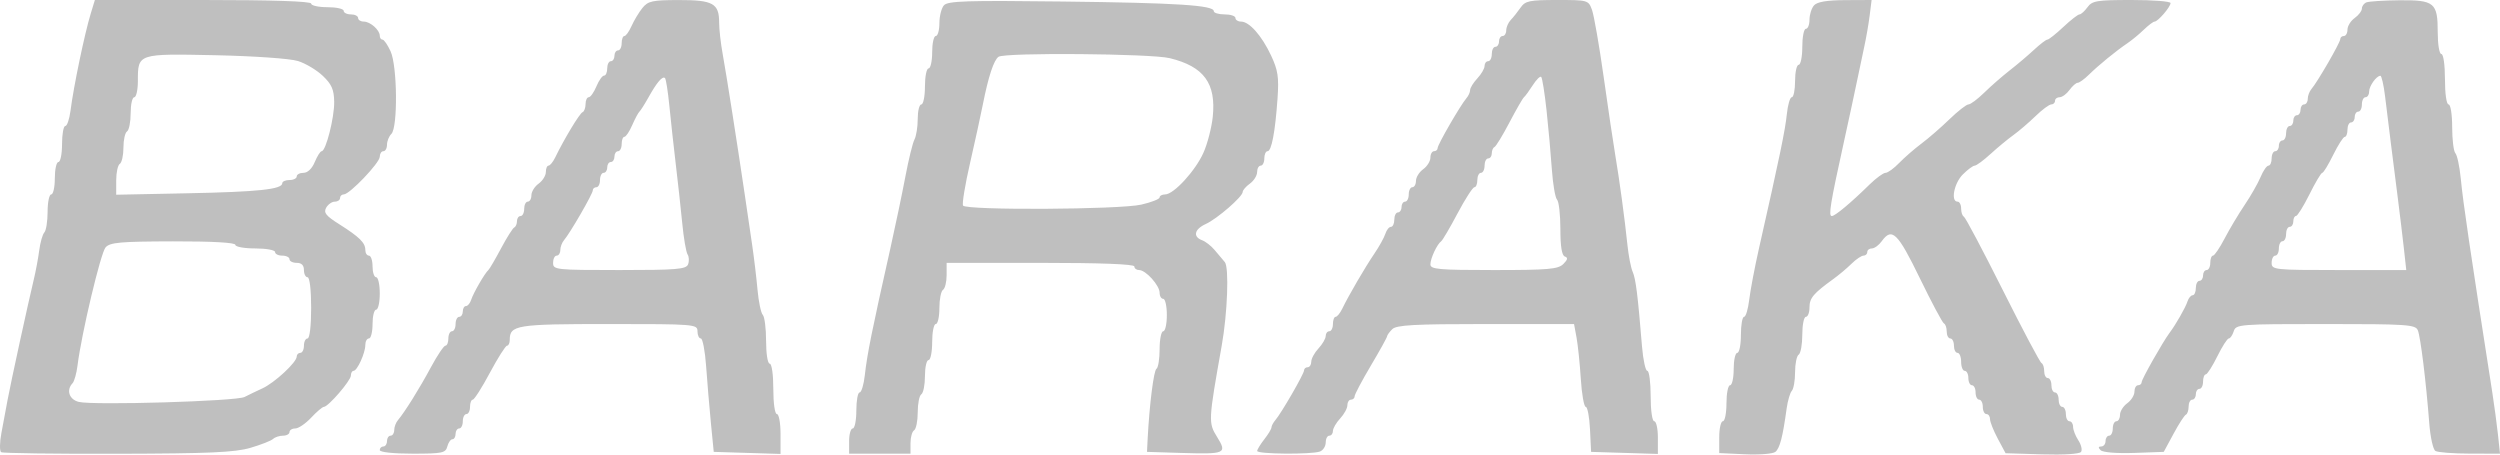 <svg width="99" height="18" viewBox="0 0 99 18" fill="none" xmlns="http://www.w3.org/2000/svg">
<path opacity="0.3" fill-rule="evenodd" clip-rule="evenodd" d="M3.594 0.535C3.351 1.332 2.914 3.424 2.792 4.384C2.749 4.718 2.656 4.99 2.586 4.99C2.515 4.99 2.457 5.311 2.457 5.703C2.457 6.095 2.393 6.416 2.314 6.416C2.235 6.416 2.171 6.705 2.171 7.058C2.171 7.411 2.107 7.699 2.028 7.699C1.95 7.699 1.885 8.007 1.885 8.384C1.885 8.76 1.827 9.129 1.757 9.204C1.686 9.278 1.595 9.596 1.554 9.91C1.513 10.223 1.418 10.736 1.342 11.05C1.112 12.011 0.428 15.147 0.302 15.827C0.236 16.18 0.125 16.775 0.055 17.151C-0.015 17.526 -0.019 17.866 0.047 17.907C0.113 17.948 2.188 17.976 4.658 17.969C8.288 17.96 9.296 17.915 9.914 17.735C10.334 17.612 10.739 17.453 10.814 17.382C10.889 17.311 11.066 17.253 11.207 17.253C11.349 17.253 11.464 17.188 11.464 17.11C11.464 17.032 11.567 16.967 11.693 16.967C11.819 16.967 12.102 16.775 12.322 16.54C12.543 16.304 12.769 16.112 12.825 16.112C12.996 16.112 13.895 15.071 13.895 14.872C13.895 14.77 13.943 14.685 14.002 14.685C14.147 14.684 14.467 13.978 14.467 13.66C14.467 13.518 14.531 13.403 14.61 13.403C14.688 13.403 14.753 13.146 14.753 12.832C14.753 12.519 14.817 12.262 14.896 12.262C14.975 12.262 15.039 11.973 15.039 11.62C15.039 11.268 14.975 10.979 14.896 10.979C14.817 10.979 14.753 10.786 14.753 10.551C14.753 10.316 14.688 10.123 14.61 10.123C14.531 10.123 14.467 10.023 14.467 9.899C14.467 9.614 14.237 9.387 13.429 8.876C12.904 8.545 12.807 8.421 12.916 8.226C12.991 8.093 13.145 7.985 13.259 7.985C13.373 7.985 13.466 7.92 13.466 7.842C13.466 7.764 13.532 7.699 13.613 7.699C13.844 7.699 15.039 6.448 15.039 6.206C15.039 6.086 15.103 5.988 15.182 5.988C15.26 5.988 15.325 5.873 15.325 5.732C15.325 5.591 15.403 5.397 15.499 5.302C15.758 5.043 15.735 2.614 15.467 2.032C15.351 1.777 15.206 1.568 15.147 1.568C15.087 1.568 15.039 1.5 15.039 1.416C15.039 1.188 14.662 0.855 14.406 0.855C14.282 0.855 14.181 0.791 14.181 0.713C14.181 0.634 14.052 0.57 13.895 0.57C13.738 0.57 13.609 0.506 13.609 0.428C13.609 0.349 13.319 0.285 12.966 0.285C12.612 0.285 12.322 0.221 12.322 0.143C12.322 0.051 10.8 0 8.04 0H3.757L3.594 0.535ZM25.438 0.318C25.299 0.491 25.107 0.811 25.01 1.029C24.913 1.247 24.786 1.426 24.726 1.426C24.667 1.426 24.618 1.554 24.618 1.711C24.618 1.868 24.554 1.996 24.475 1.996C24.396 1.996 24.332 2.092 24.332 2.21C24.332 2.328 24.268 2.424 24.189 2.424C24.11 2.424 24.046 2.552 24.046 2.709C24.046 2.866 23.99 2.994 23.921 2.994C23.851 2.994 23.715 3.187 23.617 3.422C23.52 3.657 23.383 3.85 23.314 3.85C23.245 3.85 23.188 3.973 23.188 4.123C23.188 4.273 23.134 4.418 23.067 4.444C22.954 4.488 22.335 5.513 21.985 6.237C21.9 6.413 21.782 6.557 21.723 6.558C21.664 6.558 21.616 6.673 21.616 6.812C21.616 6.952 21.487 7.159 21.33 7.272C21.172 7.385 21.044 7.591 21.044 7.731C21.044 7.87 20.979 7.985 20.901 7.985C20.822 7.985 20.758 8.113 20.758 8.27C20.758 8.427 20.693 8.555 20.615 8.555C20.536 8.555 20.472 8.646 20.472 8.757C20.472 8.868 20.424 8.98 20.365 9.007C20.306 9.033 20.069 9.407 19.84 9.838C19.61 10.27 19.385 10.655 19.339 10.694C19.201 10.813 18.744 11.604 18.659 11.87C18.615 12.007 18.523 12.12 18.453 12.12C18.384 12.12 18.327 12.216 18.327 12.333C18.327 12.451 18.263 12.547 18.184 12.547C18.106 12.547 18.041 12.676 18.041 12.832C18.041 12.989 17.977 13.118 17.898 13.118C17.82 13.118 17.755 13.246 17.755 13.403C17.755 13.56 17.703 13.688 17.64 13.688C17.576 13.688 17.317 14.073 17.064 14.543C16.608 15.391 16.035 16.309 15.756 16.641C15.676 16.735 15.611 16.912 15.611 17.033C15.611 17.154 15.546 17.253 15.468 17.253C15.389 17.253 15.325 17.349 15.325 17.466C15.325 17.584 15.26 17.68 15.182 17.68C15.103 17.68 15.039 17.744 15.039 17.823C15.039 17.907 15.568 17.965 16.339 17.965C17.519 17.965 17.646 17.939 17.714 17.68C17.755 17.523 17.846 17.395 17.915 17.395C17.984 17.395 18.041 17.299 18.041 17.181C18.041 17.064 18.106 16.967 18.184 16.967C18.263 16.967 18.327 16.839 18.327 16.682C18.327 16.525 18.392 16.397 18.47 16.397C18.549 16.397 18.613 16.269 18.613 16.112C18.613 15.955 18.662 15.827 18.721 15.827C18.781 15.827 19.087 15.346 19.401 14.758C19.715 14.171 20.02 13.69 20.079 13.689C20.137 13.688 20.186 13.587 20.186 13.464C20.186 12.873 20.437 12.832 24.108 12.832C27.525 12.832 27.62 12.84 27.62 13.118C27.62 13.274 27.68 13.403 27.753 13.403C27.825 13.403 27.92 13.9 27.963 14.508C28.006 15.116 28.091 16.126 28.152 16.753L28.264 17.894L29.586 17.935L30.909 17.976V17.187C30.909 16.752 30.845 16.397 30.766 16.397C30.684 16.397 30.623 15.969 30.623 15.399C30.623 14.829 30.562 14.401 30.48 14.401C30.4 14.401 30.337 14.006 30.337 13.503C30.337 13.008 30.278 12.543 30.206 12.469C30.134 12.394 30.041 11.948 29.998 11.478C29.956 11.007 29.86 10.205 29.785 9.696C29.71 9.186 29.58 8.298 29.495 7.723C29.197 5.702 28.76 2.915 28.62 2.151C28.542 1.726 28.478 1.16 28.478 0.893C28.478 0.135 28.236 -0 26.88 0.002C25.826 0.004 25.662 0.04 25.438 0.318ZM37.379 0.211C37.28 0.324 37.2 0.643 37.2 0.921C37.2 1.199 37.135 1.426 37.057 1.426C36.978 1.426 36.914 1.715 36.914 2.067C36.914 2.42 36.849 2.709 36.771 2.709C36.692 2.709 36.628 3.03 36.628 3.422C36.628 3.814 36.563 4.135 36.485 4.135C36.406 4.135 36.342 4.392 36.342 4.707C36.342 5.022 36.284 5.391 36.212 5.527C36.141 5.663 35.98 6.32 35.854 6.987C35.728 7.653 35.46 8.936 35.258 9.838C34.522 13.113 34.341 14.013 34.246 14.864C34.204 15.237 34.111 15.541 34.041 15.541C33.97 15.541 33.911 15.862 33.911 16.254C33.911 16.646 33.847 16.967 33.768 16.967C33.69 16.967 33.625 17.192 33.625 17.466V17.965H34.841H36.056V17.546C36.056 17.315 36.12 17.087 36.199 17.039C36.278 16.99 36.342 16.669 36.342 16.326C36.342 15.982 36.406 15.661 36.485 15.613C36.563 15.564 36.628 15.24 36.628 14.892C36.628 14.543 36.692 14.258 36.771 14.258C36.849 14.258 36.914 13.938 36.914 13.545C36.914 13.153 36.978 12.832 37.057 12.832C37.135 12.832 37.2 12.548 37.2 12.199C37.2 11.851 37.264 11.526 37.343 11.478C37.421 11.429 37.486 11.169 37.486 10.899V10.409H41.203C43.586 10.409 44.92 10.46 44.92 10.551C44.92 10.63 45.006 10.694 45.11 10.694C45.373 10.694 45.921 11.302 45.921 11.594C45.921 11.726 45.986 11.834 46.064 11.834C46.143 11.834 46.207 12.123 46.207 12.476C46.207 12.829 46.143 13.118 46.064 13.118C45.986 13.118 45.921 13.435 45.921 13.822C45.921 14.21 45.865 14.561 45.797 14.603C45.687 14.671 45.517 16.023 45.446 17.395L45.421 17.894L46.768 17.936C48.535 17.99 48.603 17.96 48.195 17.301C47.847 16.739 47.85 16.673 48.38 13.688C48.609 12.4 48.676 10.582 48.502 10.378C48.417 10.277 48.235 10.062 48.099 9.9C47.963 9.737 47.739 9.563 47.601 9.512C47.23 9.375 47.297 9.077 47.744 8.873C48.196 8.668 49.21 7.789 49.21 7.602C49.21 7.534 49.338 7.385 49.495 7.272C49.653 7.159 49.782 6.952 49.782 6.812C49.782 6.673 49.846 6.559 49.925 6.559C50.003 6.559 50.067 6.43 50.067 6.274C50.067 6.117 50.125 5.988 50.195 5.988C50.353 5.988 50.497 5.229 50.59 3.906C50.649 3.054 50.609 2.783 50.333 2.195C49.963 1.408 49.473 0.855 49.145 0.855C49.023 0.855 48.924 0.791 48.924 0.713C48.924 0.634 48.731 0.57 48.495 0.57C48.259 0.57 48.066 0.512 48.066 0.442C48.066 0.207 46.612 0.114 42.061 0.06C38.274 0.014 37.529 0.038 37.379 0.211ZM60.214 0.303C60.099 0.469 59.924 0.689 59.825 0.791C59.727 0.894 59.647 1.079 59.647 1.202C59.647 1.325 59.582 1.426 59.504 1.426C59.425 1.426 59.361 1.522 59.361 1.64C59.361 1.757 59.296 1.854 59.218 1.854C59.139 1.854 59.075 1.982 59.075 2.139C59.075 2.296 59.011 2.424 58.932 2.424C58.853 2.424 58.789 2.508 58.789 2.611C58.789 2.714 58.66 2.936 58.503 3.104C58.346 3.272 58.217 3.48 58.217 3.565C58.217 3.65 58.151 3.797 58.069 3.891C57.829 4.172 56.93 5.727 56.93 5.863C56.93 5.932 56.866 5.988 56.787 5.988C56.709 5.988 56.644 6.103 56.644 6.242C56.644 6.382 56.516 6.588 56.358 6.701C56.201 6.814 56.072 7.021 56.072 7.161C56.072 7.3 56.008 7.414 55.929 7.414C55.851 7.414 55.786 7.543 55.786 7.699C55.786 7.856 55.722 7.985 55.643 7.985C55.565 7.985 55.501 8.081 55.501 8.199C55.501 8.316 55.436 8.412 55.358 8.412C55.279 8.412 55.215 8.541 55.215 8.698C55.215 8.854 55.154 8.983 55.081 8.983C55.008 8.983 54.908 9.106 54.861 9.257C54.812 9.408 54.618 9.76 54.428 10.039C54.061 10.578 53.41 11.694 53.153 12.225C53.068 12.401 52.95 12.546 52.891 12.546C52.832 12.547 52.784 12.676 52.784 12.832C52.784 12.989 52.72 13.118 52.641 13.118C52.562 13.118 52.498 13.202 52.498 13.305C52.498 13.408 52.369 13.629 52.212 13.798C52.055 13.966 51.926 14.203 51.926 14.324C51.926 14.444 51.862 14.543 51.783 14.543C51.705 14.543 51.64 14.6 51.64 14.669C51.64 14.805 50.742 16.36 50.501 16.641C50.42 16.735 50.352 16.864 50.35 16.926C50.349 16.988 50.221 17.199 50.067 17.395C49.914 17.591 49.786 17.8 49.785 17.858C49.781 17.986 51.946 18.003 52.272 17.879C52.396 17.831 52.498 17.671 52.498 17.522C52.498 17.374 52.562 17.253 52.641 17.253C52.72 17.253 52.784 17.168 52.784 17.066C52.784 16.963 52.913 16.741 53.07 16.572C53.227 16.404 53.356 16.168 53.356 16.047C53.356 15.926 53.42 15.827 53.499 15.827C53.577 15.827 53.642 15.768 53.642 15.696C53.642 15.624 53.931 15.077 54.285 14.48C54.639 13.883 54.929 13.36 54.929 13.317C54.929 13.275 55.02 13.148 55.133 13.036C55.299 12.871 55.994 12.832 58.834 12.832H62.332L62.431 13.367C62.485 13.661 62.562 14.399 62.6 15.007C62.639 15.614 62.727 16.112 62.796 16.112C62.865 16.112 62.941 16.513 62.964 17.003L63.007 17.894L64.329 17.935L65.652 17.976V17.329C65.652 16.973 65.587 16.682 65.509 16.682C65.427 16.682 65.366 16.254 65.366 15.684C65.366 15.135 65.307 14.686 65.234 14.686C65.162 14.686 65.068 14.253 65.024 13.724C64.856 11.675 64.776 11.04 64.654 10.765C64.584 10.608 64.49 10.127 64.446 9.696C64.339 8.663 64.128 7.106 63.963 6.131C63.889 5.7 63.685 4.32 63.508 3.066C63.331 1.811 63.122 0.608 63.043 0.392C62.902 0.006 62.883 0 61.663 0C60.562 0 60.401 0.034 60.214 0.303ZM71.835 0.213C71.737 0.325 71.656 0.579 71.656 0.778C71.656 0.978 71.592 1.141 71.513 1.141C71.435 1.141 71.371 1.461 71.371 1.854C71.371 2.246 71.306 2.566 71.228 2.566C71.149 2.566 71.085 2.855 71.085 3.208C71.085 3.561 71.026 3.85 70.956 3.85C70.884 3.85 70.796 4.154 70.758 4.527C70.695 5.151 70.473 6.223 69.655 9.838C69.487 10.583 69.313 11.498 69.269 11.87C69.225 12.243 69.133 12.547 69.065 12.547C68.996 12.547 68.94 12.868 68.94 13.26C68.94 13.652 68.876 13.973 68.797 13.973C68.718 13.973 68.654 14.262 68.654 14.615C68.654 14.968 68.59 15.256 68.511 15.256C68.432 15.256 68.368 15.577 68.368 15.969C68.368 16.361 68.304 16.682 68.225 16.682C68.147 16.682 68.082 16.966 68.082 17.312V17.942L69.105 17.989C69.668 18.015 70.208 17.973 70.305 17.894C70.48 17.754 70.597 17.304 70.75 16.183C70.793 15.87 70.886 15.552 70.956 15.477C71.027 15.403 71.085 15.07 71.085 14.737C71.085 14.405 71.149 14.093 71.228 14.044C71.306 13.996 71.371 13.639 71.371 13.252C71.371 12.864 71.435 12.547 71.513 12.547C71.592 12.547 71.656 12.378 71.656 12.172C71.656 11.803 71.81 11.62 72.6 11.05C72.817 10.893 73.141 10.621 73.32 10.444C73.499 10.268 73.713 10.123 73.795 10.123C73.877 10.123 73.944 10.059 73.944 9.981C73.944 9.902 74.026 9.838 74.127 9.838C74.228 9.838 74.403 9.71 74.516 9.553C74.921 8.992 75.148 9.212 76.024 11.014C76.491 11.975 76.922 12.783 76.981 12.809C77.041 12.835 77.09 12.979 77.09 13.13C77.09 13.28 77.154 13.403 77.233 13.403C77.311 13.403 77.376 13.531 77.376 13.688C77.376 13.845 77.44 13.973 77.518 13.973C77.597 13.973 77.661 14.133 77.661 14.33C77.661 14.526 77.726 14.686 77.804 14.686C77.883 14.686 77.947 14.814 77.947 14.971C77.947 15.128 78.012 15.256 78.09 15.256C78.169 15.256 78.233 15.385 78.233 15.541C78.233 15.698 78.298 15.827 78.376 15.827C78.455 15.827 78.519 15.955 78.519 16.112C78.519 16.269 78.584 16.397 78.662 16.397C78.741 16.397 78.805 16.487 78.805 16.597C78.805 16.708 78.944 17.056 79.113 17.373L79.421 17.948L80.864 17.992C81.708 18.018 82.35 17.978 82.409 17.896C82.465 17.818 82.417 17.612 82.302 17.437C82.187 17.263 82.094 17.021 82.094 16.901C82.094 16.781 82.029 16.682 81.951 16.682C81.872 16.682 81.808 16.554 81.808 16.397C81.808 16.24 81.743 16.112 81.665 16.112C81.586 16.112 81.522 15.983 81.522 15.827C81.522 15.67 81.457 15.541 81.379 15.541C81.3 15.541 81.236 15.413 81.236 15.256C81.236 15.1 81.171 14.971 81.093 14.971C81.014 14.971 80.95 14.848 80.95 14.698C80.95 14.548 80.902 14.403 80.843 14.377C80.784 14.351 80.092 13.046 79.306 11.478C78.519 9.91 77.828 8.605 77.769 8.579C77.71 8.553 77.661 8.408 77.661 8.258C77.661 8.108 77.597 7.985 77.518 7.985C77.24 7.985 77.381 7.253 77.727 6.909C77.919 6.716 78.132 6.559 78.199 6.559C78.266 6.559 78.549 6.35 78.828 6.095C79.107 5.841 79.514 5.504 79.733 5.347C79.951 5.19 80.344 4.853 80.607 4.598C80.869 4.343 81.15 4.135 81.231 4.135C81.312 4.135 81.379 4.071 81.379 3.992C81.379 3.914 81.461 3.85 81.562 3.85C81.662 3.85 81.837 3.721 81.951 3.565C82.064 3.408 82.21 3.279 82.275 3.279C82.34 3.279 82.54 3.135 82.719 2.959C83.103 2.582 83.799 2.013 84.247 1.711C84.421 1.593 84.713 1.353 84.895 1.176C85.077 1 85.27 0.855 85.323 0.855C85.453 0.855 85.954 0.273 85.954 0.121C85.954 0.054 85.26 0 84.413 0C83.036 0 82.85 0.03 82.665 0.285C82.552 0.442 82.409 0.57 82.348 0.57C82.287 0.57 81.999 0.795 81.707 1.069C81.415 1.344 81.132 1.568 81.078 1.568C81.024 1.568 80.786 1.749 80.549 1.97C80.311 2.192 79.876 2.561 79.581 2.79C79.287 3.02 78.832 3.417 78.573 3.672C78.312 3.926 78.033 4.135 77.952 4.135C77.871 4.135 77.531 4.4 77.197 4.724C76.863 5.048 76.364 5.481 76.089 5.686C75.814 5.891 75.418 6.236 75.209 6.451C75.001 6.667 74.757 6.844 74.668 6.844C74.579 6.844 74.294 7.053 74.034 7.307C73.281 8.045 72.67 8.555 72.538 8.555C72.4 8.555 72.482 8.054 73.016 5.632C73.223 4.691 73.458 3.6 73.538 3.208C73.618 2.816 73.747 2.206 73.824 1.854C73.901 1.501 73.999 0.939 74.04 0.606L74.116 0L73.065 0.005C72.342 0.009 71.958 0.074 71.835 0.213ZM93.71 0.094C93.612 0.134 93.531 0.243 93.531 0.337C93.531 0.431 93.403 0.6 93.246 0.713C93.088 0.826 92.96 1.033 92.96 1.172C92.96 1.312 92.895 1.426 92.817 1.426C92.738 1.426 92.674 1.482 92.674 1.551C92.674 1.687 91.775 3.243 91.535 3.523C91.453 3.618 91.387 3.794 91.387 3.915C91.387 4.036 91.323 4.135 91.244 4.135C91.165 4.135 91.101 4.231 91.101 4.349C91.101 4.466 91.037 4.563 90.958 4.563C90.879 4.563 90.815 4.659 90.815 4.777C90.815 4.894 90.751 4.99 90.672 4.99C90.593 4.99 90.529 5.119 90.529 5.276C90.529 5.432 90.465 5.561 90.386 5.561C90.308 5.561 90.243 5.657 90.243 5.775C90.243 5.892 90.179 5.988 90.1 5.988C90.022 5.988 89.957 6.117 89.957 6.274C89.957 6.43 89.901 6.559 89.832 6.559C89.763 6.559 89.622 6.762 89.519 7.01C89.416 7.257 89.132 7.755 88.889 8.115C88.646 8.474 88.288 9.074 88.094 9.446C87.9 9.819 87.693 10.123 87.634 10.123C87.575 10.123 87.527 10.252 87.527 10.409C87.527 10.565 87.462 10.694 87.384 10.694C87.305 10.694 87.241 10.79 87.241 10.908C87.241 11.025 87.176 11.121 87.098 11.121C87.019 11.121 86.955 11.25 86.955 11.407C86.955 11.563 86.898 11.692 86.829 11.692C86.759 11.692 86.666 11.804 86.623 11.941C86.548 12.177 86.16 12.856 85.913 13.183C85.652 13.53 84.81 15.016 84.81 15.131C84.81 15.2 84.746 15.256 84.667 15.256C84.588 15.256 84.524 15.371 84.524 15.51C84.524 15.65 84.395 15.856 84.238 15.969C84.081 16.082 83.952 16.289 83.952 16.428C83.952 16.568 83.888 16.682 83.809 16.682C83.731 16.682 83.666 16.811 83.666 16.967C83.666 17.124 83.602 17.253 83.523 17.253C83.445 17.253 83.38 17.349 83.38 17.466C83.38 17.584 83.303 17.68 83.209 17.68C83.09 17.68 83.083 17.726 83.186 17.829C83.273 17.915 83.827 17.96 84.51 17.936L85.685 17.894L86.07 17.181C86.281 16.789 86.502 16.447 86.561 16.421C86.621 16.395 86.669 16.25 86.669 16.1C86.669 15.95 86.733 15.827 86.812 15.827C86.89 15.827 86.955 15.73 86.955 15.613C86.955 15.495 87.019 15.399 87.098 15.399C87.176 15.399 87.241 15.271 87.241 15.114C87.241 14.957 87.289 14.828 87.348 14.826C87.407 14.825 87.612 14.504 87.805 14.113C87.997 13.723 88.202 13.403 88.26 13.403C88.318 13.403 88.406 13.274 88.456 13.118C88.543 12.843 88.672 12.832 92.096 12.832C95.343 12.832 95.654 12.854 95.747 13.082C95.855 13.349 96.073 15.118 96.198 16.753C96.24 17.302 96.349 17.798 96.44 17.856C96.531 17.914 97.144 17.962 97.803 17.963L99 17.965L98.92 17.217C98.876 16.805 98.774 16.051 98.695 15.541C97.801 9.811 97.546 8.08 97.445 7.058C97.399 6.587 97.303 6.141 97.233 6.067C97.163 5.992 97.106 5.527 97.106 5.033C97.106 4.529 97.043 4.135 96.963 4.135C96.881 4.135 96.82 3.707 96.82 3.137C96.82 2.566 96.759 2.139 96.677 2.139C96.597 2.139 96.534 1.755 96.534 1.273C96.534 0.105 96.404 -0.003 95.007 0.011C94.392 0.017 93.809 0.055 93.71 0.094ZM11.798 2.416C12.099 2.509 12.543 2.775 12.785 3.005C13.135 3.339 13.226 3.546 13.234 4.029C13.244 4.652 12.905 5.988 12.737 5.988C12.685 5.988 12.563 6.181 12.465 6.416C12.357 6.677 12.183 6.844 12.019 6.844C11.871 6.844 11.75 6.908 11.75 6.987C11.75 7.065 11.622 7.129 11.464 7.129C11.307 7.129 11.178 7.186 11.178 7.256C11.178 7.497 10.232 7.598 7.425 7.654L4.602 7.711V7.143C4.602 6.831 4.666 6.536 4.745 6.488C4.823 6.439 4.888 6.15 4.888 5.846C4.888 5.541 4.952 5.253 5.031 5.204C5.109 5.156 5.174 4.831 5.174 4.483C5.174 4.135 5.238 3.85 5.317 3.85C5.395 3.85 5.46 3.558 5.46 3.202C5.46 2.118 5.448 2.122 8.533 2.187C10.07 2.22 11.488 2.319 11.798 2.416ZM46.322 2.303C47.676 2.634 48.163 3.299 48.025 4.628C47.981 5.051 47.817 5.688 47.659 6.043C47.341 6.761 46.48 7.699 46.14 7.699C46.02 7.699 45.921 7.753 45.921 7.818C45.921 7.883 45.595 8.011 45.196 8.103C44.334 8.301 38.257 8.334 38.137 8.141C38.093 8.069 38.217 7.316 38.412 6.465C38.607 5.615 38.836 4.566 38.921 4.135C39.137 3.039 39.357 2.371 39.543 2.248C39.805 2.075 45.582 2.122 46.322 2.303ZM26.506 4.182C26.561 4.744 26.675 5.782 26.759 6.488C26.844 7.193 26.959 8.252 27.017 8.84C27.073 9.428 27.169 9.984 27.228 10.075C27.287 10.166 27.296 10.342 27.248 10.467C27.173 10.663 26.803 10.694 24.531 10.694C21.997 10.694 21.902 10.683 21.902 10.409C21.902 10.252 21.966 10.123 22.044 10.123C22.123 10.123 22.188 10.024 22.188 9.904C22.188 9.783 22.254 9.606 22.335 9.511C22.576 9.231 23.474 7.676 23.474 7.54C23.474 7.471 23.539 7.414 23.617 7.414C23.696 7.414 23.76 7.286 23.76 7.129C23.76 6.972 23.825 6.844 23.903 6.844C23.982 6.844 24.046 6.748 24.046 6.63C24.046 6.512 24.11 6.416 24.189 6.416C24.268 6.416 24.332 6.32 24.332 6.202C24.332 6.085 24.396 5.988 24.475 5.988C24.554 5.988 24.618 5.86 24.618 5.703C24.618 5.546 24.667 5.418 24.726 5.418C24.786 5.418 24.925 5.21 25.036 4.955C25.148 4.7 25.276 4.459 25.322 4.42C25.367 4.381 25.53 4.124 25.683 3.85C26.015 3.255 26.236 2.998 26.334 3.092C26.373 3.129 26.45 3.62 26.506 4.182ZM61.244 4.377C61.319 5.067 61.413 6.113 61.453 6.701C61.494 7.29 61.586 7.832 61.659 7.906C61.732 7.981 61.791 8.505 61.791 9.071C61.791 9.763 61.849 10.119 61.969 10.159C62.098 10.201 62.081 10.283 61.907 10.456C61.703 10.66 61.312 10.694 59.156 10.694C56.972 10.694 56.644 10.665 56.644 10.47C56.644 10.233 56.906 9.672 57.072 9.553C57.127 9.514 57.419 9.017 57.72 8.448C58.022 7.879 58.322 7.414 58.386 7.414C58.45 7.414 58.503 7.286 58.503 7.129C58.503 6.972 58.567 6.844 58.646 6.844C58.724 6.844 58.789 6.716 58.789 6.559C58.789 6.402 58.853 6.274 58.932 6.274C59.011 6.274 59.075 6.183 59.075 6.072C59.075 5.961 59.123 5.848 59.182 5.822C59.241 5.796 59.508 5.358 59.775 4.848C60.042 4.338 60.301 3.889 60.35 3.85C60.399 3.811 60.556 3.596 60.698 3.374C60.84 3.152 60.99 3.004 61.032 3.045C61.074 3.087 61.169 3.686 61.244 4.377ZM94.449 3.814C94.578 4.878 94.759 6.328 94.953 7.842C95.038 8.509 95.148 9.423 95.198 9.874L95.288 10.694H92.623C90.053 10.694 89.957 10.683 89.957 10.409C89.957 10.252 90.022 10.123 90.1 10.123C90.179 10.123 90.243 9.995 90.243 9.838C90.243 9.681 90.308 9.553 90.386 9.553C90.465 9.553 90.529 9.425 90.529 9.268C90.529 9.111 90.593 8.983 90.672 8.983C90.751 8.983 90.815 8.886 90.815 8.769C90.815 8.651 90.863 8.554 90.922 8.553C90.981 8.551 91.22 8.166 91.454 7.697C91.687 7.228 91.915 6.844 91.962 6.844C92.008 6.844 92.203 6.524 92.395 6.133C92.588 5.742 92.793 5.422 92.852 5.42C92.912 5.419 92.96 5.29 92.96 5.133C92.96 4.976 93.024 4.848 93.103 4.848C93.181 4.848 93.246 4.752 93.246 4.634C93.246 4.516 93.31 4.42 93.389 4.42C93.467 4.42 93.531 4.292 93.531 4.135C93.531 3.978 93.596 3.85 93.674 3.85C93.753 3.85 93.817 3.751 93.817 3.63C93.817 3.409 94.099 3.01 94.262 3C94.31 2.997 94.394 3.363 94.449 3.814ZM9.32 9.696C9.32 9.774 9.674 9.838 10.106 9.838C10.539 9.838 10.893 9.902 10.893 9.981C10.893 10.059 11.021 10.123 11.178 10.123C11.336 10.123 11.464 10.188 11.464 10.266C11.464 10.344 11.593 10.409 11.75 10.409C11.941 10.409 12.036 10.504 12.036 10.694C12.036 10.851 12.101 10.979 12.179 10.979C12.263 10.979 12.322 11.478 12.322 12.191C12.322 12.904 12.263 13.403 12.179 13.403C12.101 13.403 12.036 13.531 12.036 13.688C12.036 13.845 11.972 13.973 11.893 13.973C11.815 13.973 11.75 14.039 11.75 14.12C11.75 14.347 10.871 15.161 10.391 15.38C10.156 15.487 9.837 15.641 9.682 15.721C9.36 15.889 3.683 16.057 3.118 15.915C2.74 15.821 2.616 15.448 2.871 15.178C2.942 15.104 3.032 14.786 3.07 14.472C3.226 13.219 3.987 10.014 4.181 9.796C4.356 9.599 4.761 9.563 6.854 9.558C8.406 9.555 9.32 9.606 9.32 9.696Z" fill="#292929"/>
</svg>
